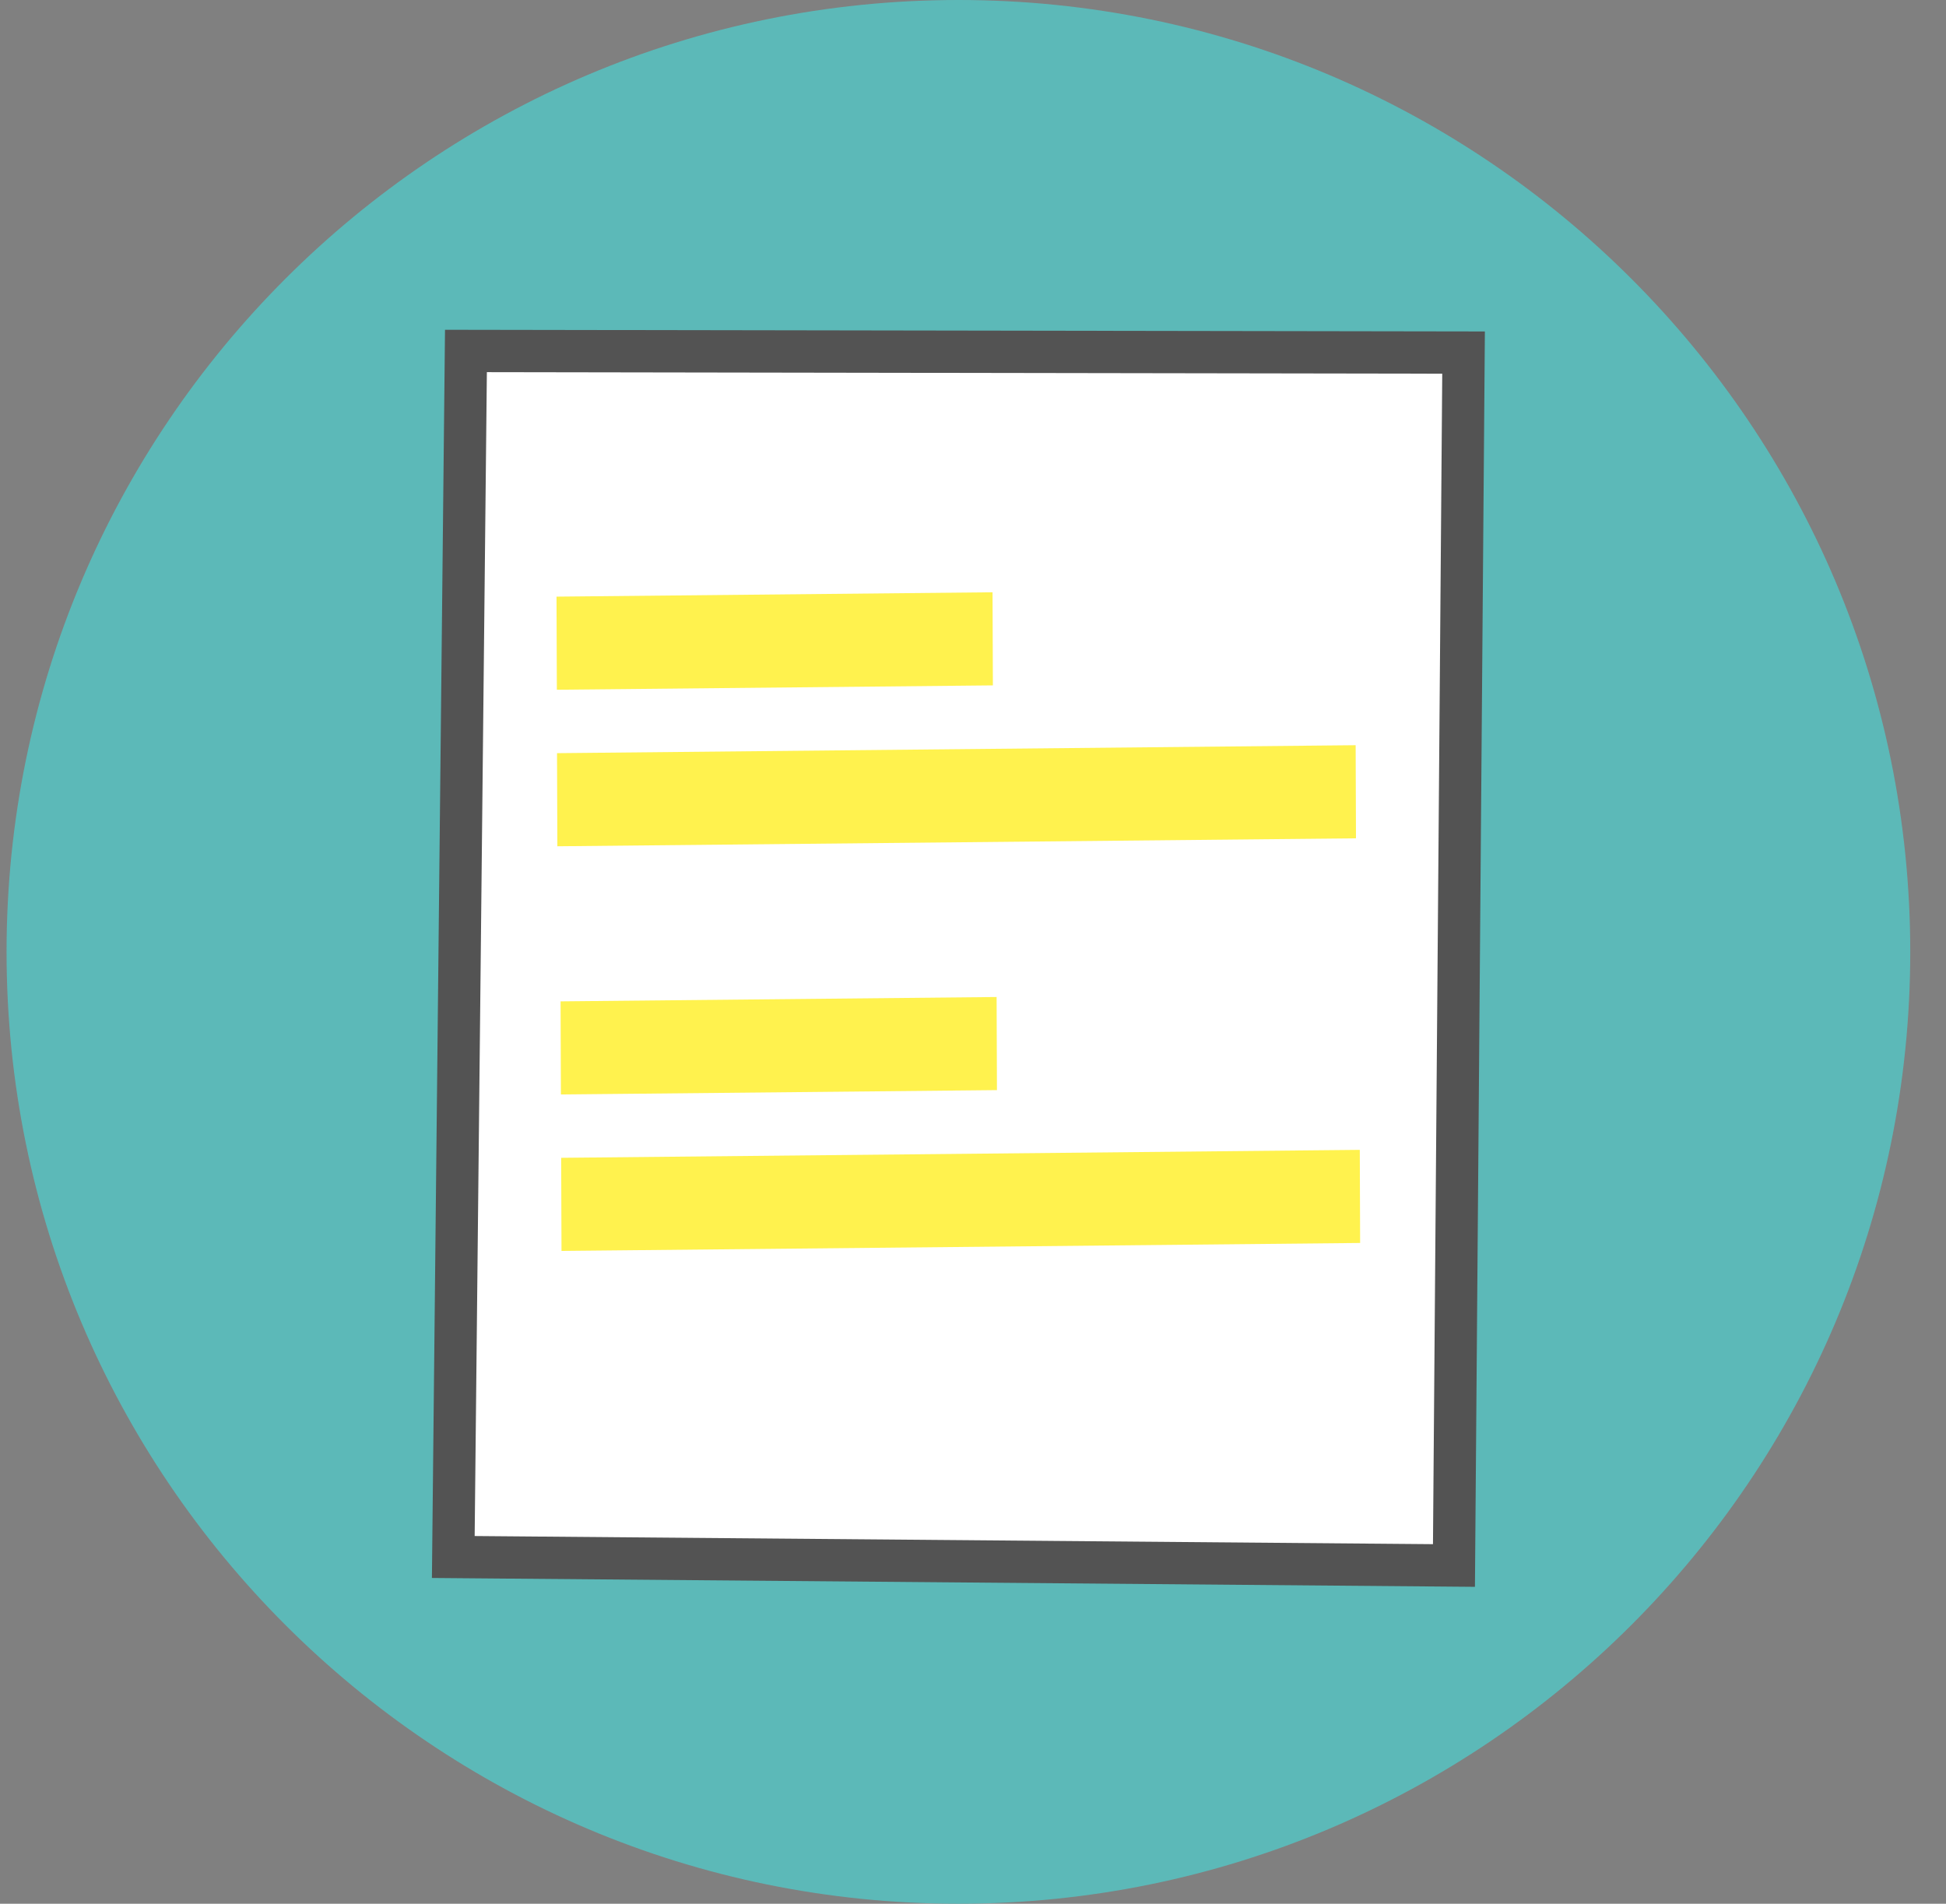 <svg width="46" height="45" viewBox="0 0 46 45" fill="none" xmlns="http://www.w3.org/2000/svg">
<rect x="0" y="0" width="46" height="45" fill="#808080" stroke="none"/>
<g clip-path="url(#clip0_185_3037)">
<path d="M22.655 45C35.081 45 45.155 34.926 45.155 22.5C45.155 10.074 35.081 0 22.655 0C10.228 0 0.155 10.074 0.155 22.5C0.155 34.926 10.228 45 22.655 45Z" fill="#5CB9B8"/>
<path d="M34.369 37.005L10.715 36.804L11.014 8.296L34.596 8.334L34.369 37.005Z" fill="white" stroke="#535353"/>
<path d="M32.143 27.18L13.265 27.368L13.273 29.569L32.151 29.381L32.143 27.18Z" fill="#FFF24E"/>
<path d="M23.558 23.567L13.251 23.67L13.259 25.871L23.566 25.768L23.558 23.567Z" fill="#FFF24E"/>
<path d="M32.045 17.615L13.167 17.803L13.175 20.004L32.053 19.816L32.045 17.615Z" fill="#FFF24E"/>
<path d="M23.462 14L13.155 14.103L13.163 16.304L23.47 16.201L23.462 14Z" fill="#FFF24E"/>
</g>
<defs>
<clipPath id="clip0_185_3037">
<rect width="45" height="45" fill="white" transform="translate(0.155)"/>
</clipPath>
</defs>
</svg>
